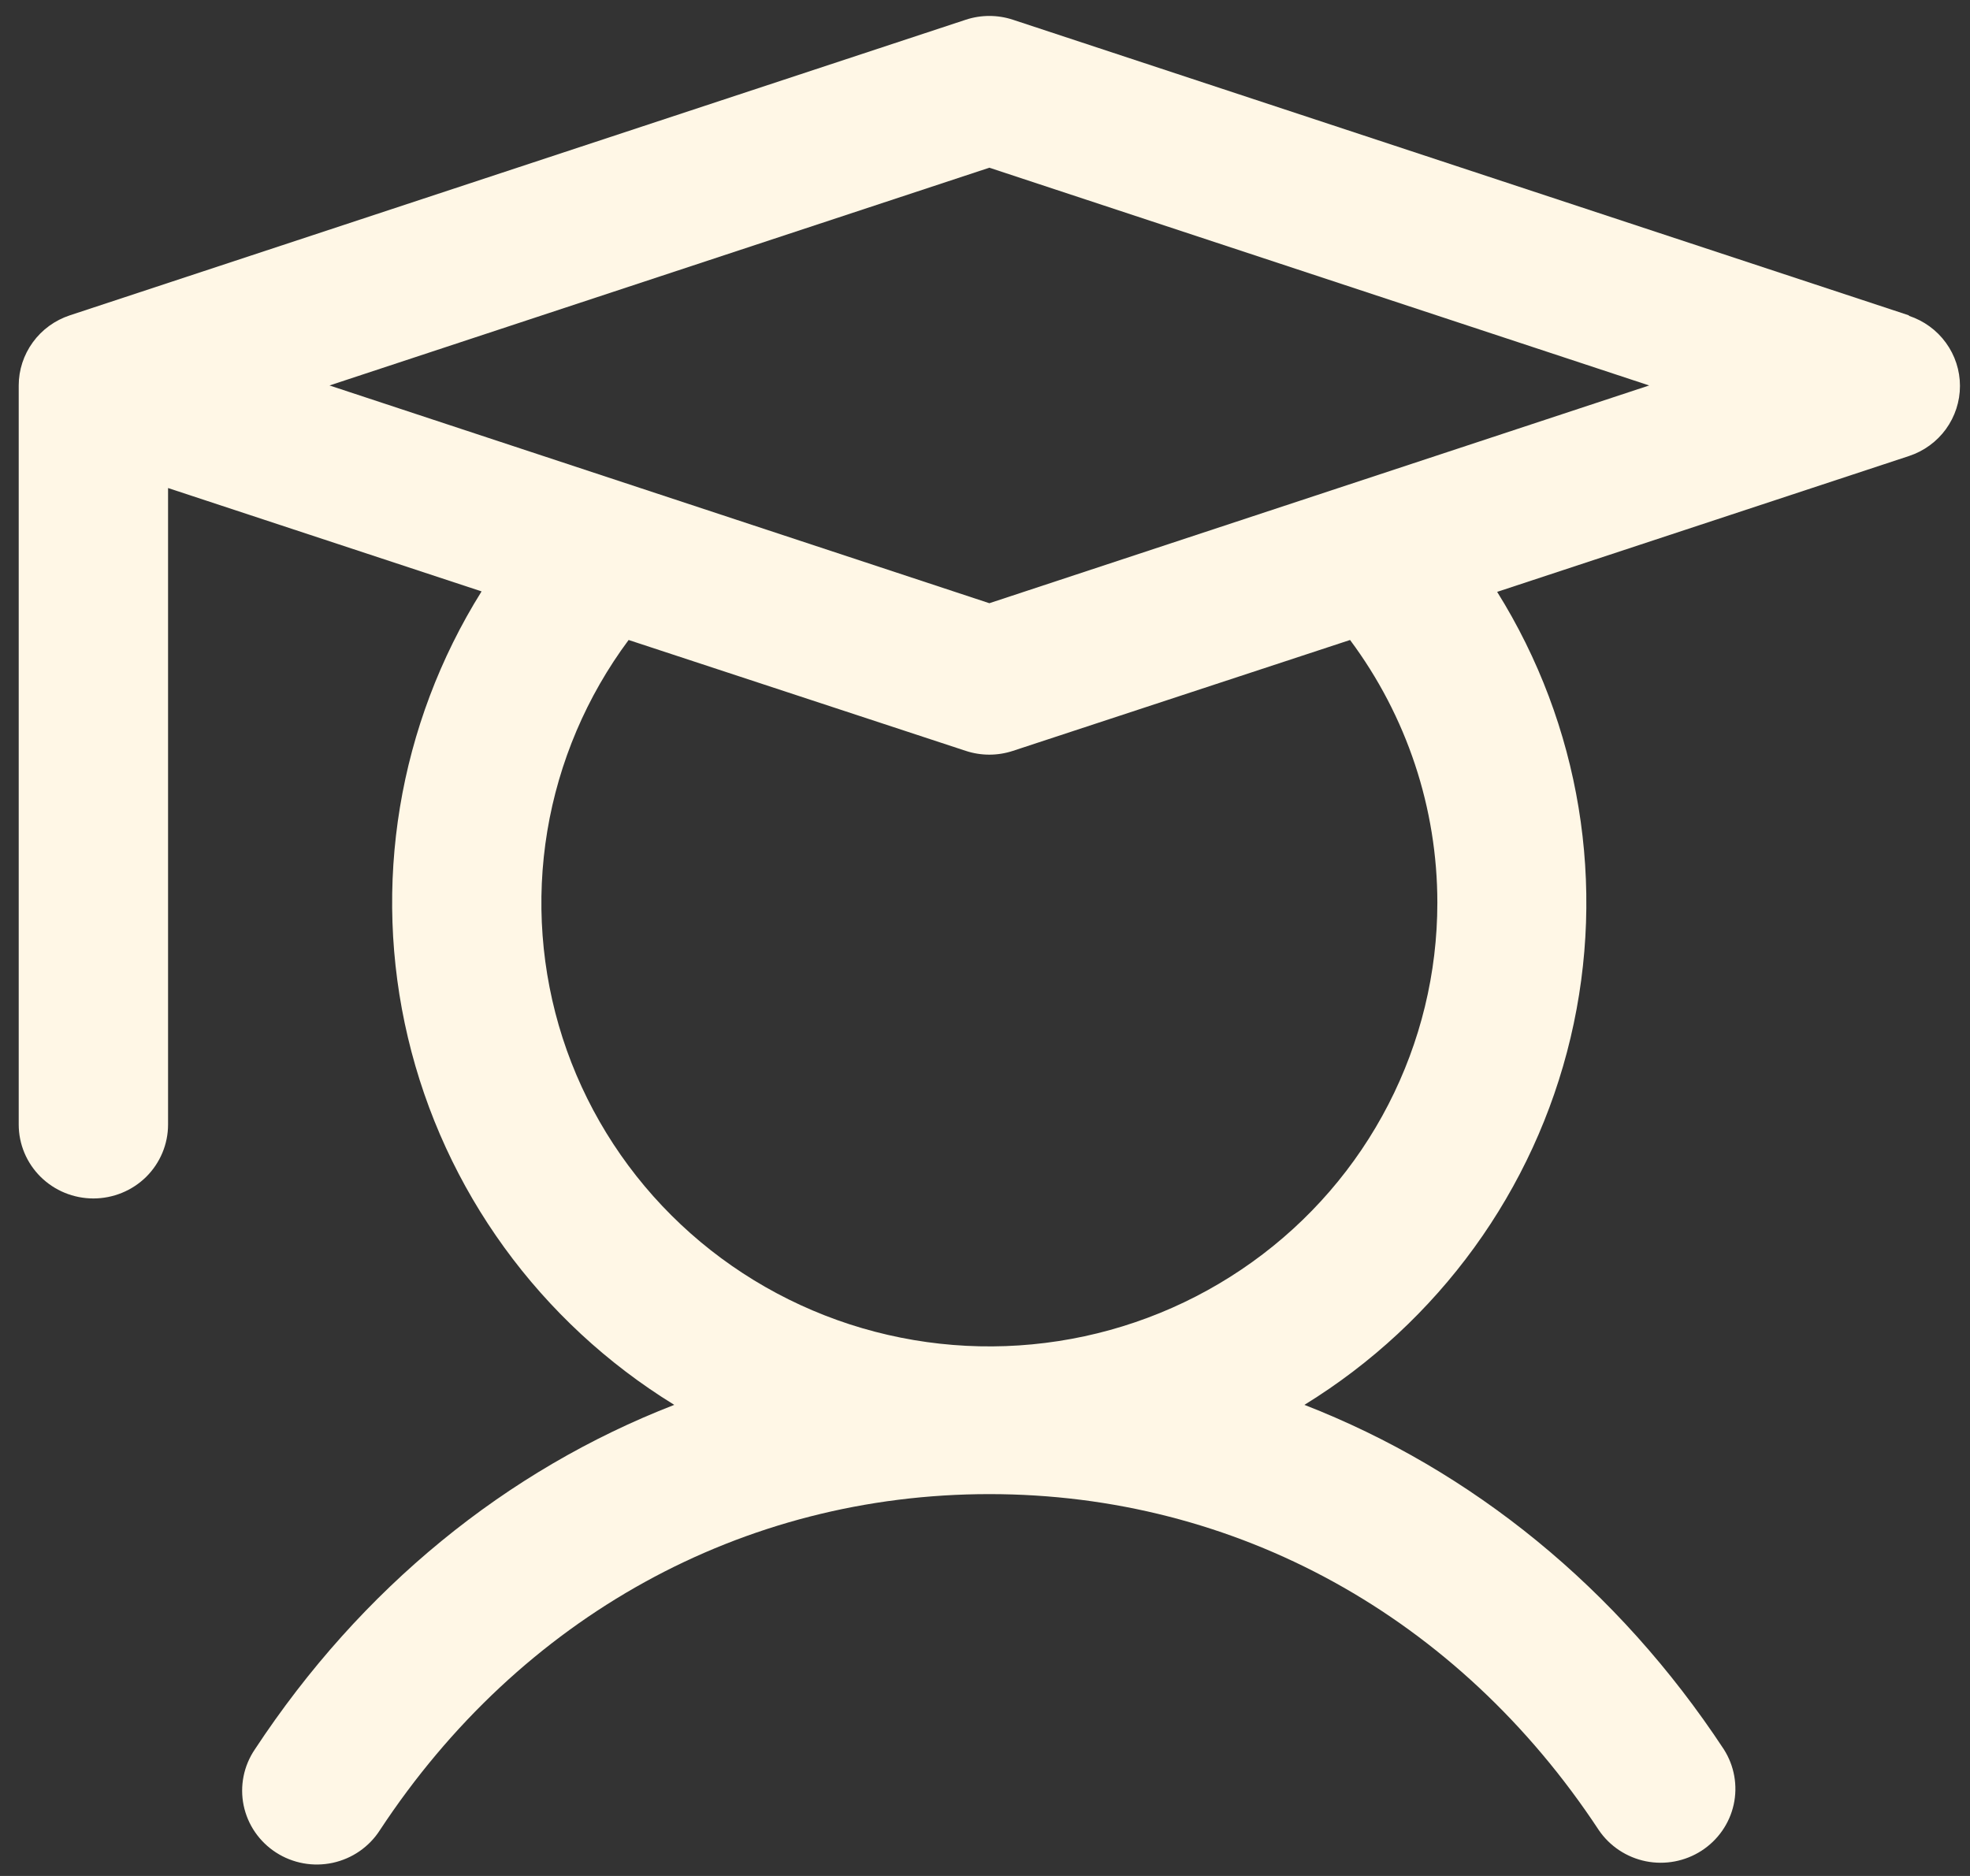 <svg width="42" height="40" viewBox="0 0 42 40" fill="none" xmlns="http://www.w3.org/2000/svg">
<rect x="0" y="0" width="42" height="40" fill="#333333" stroke="none"/>
<path d="M40.698 6.724L21.596 0.421C21.269 0.313 20.916 0.313 20.589 0.421L1.488 6.724C1.171 6.829 0.895 7.029 0.7 7.298C0.505 7.566 0.399 7.888 0.399 8.219V23.978C0.399 24.396 0.567 24.797 0.866 25.093C1.164 25.388 1.569 25.554 1.991 25.554C2.413 25.554 2.818 25.388 3.117 25.093C3.415 24.797 3.583 24.396 3.583 23.978V10.406L10.267 12.61C8.491 15.45 7.926 18.872 8.697 22.124C9.467 25.376 11.509 28.192 14.375 29.955C10.794 31.345 7.698 33.861 5.434 37.3C5.316 37.474 5.234 37.668 5.193 37.873C5.152 38.078 5.152 38.289 5.194 38.494C5.236 38.698 5.319 38.893 5.437 39.065C5.556 39.238 5.708 39.386 5.885 39.5C6.061 39.614 6.259 39.692 6.467 39.73C6.674 39.768 6.887 39.764 7.093 39.72C7.299 39.675 7.494 39.591 7.667 39.471C7.84 39.351 7.987 39.199 8.1 39.022C11.098 34.468 15.834 31.858 21.093 31.858C26.352 31.858 31.087 34.468 34.086 39.022C34.319 39.365 34.68 39.604 35.09 39.687C35.5 39.769 35.926 39.688 36.276 39.462C36.626 39.236 36.873 38.882 36.962 38.478C37.051 38.073 36.975 37.65 36.752 37.3C34.488 33.861 31.38 31.345 27.81 29.955C30.674 28.192 32.714 25.378 33.484 22.128C34.254 18.879 33.692 15.459 31.919 12.62L40.698 9.724C41.015 9.62 41.291 9.419 41.486 9.151C41.681 8.882 41.786 8.56 41.786 8.229C41.786 7.898 41.681 7.576 41.486 7.308C41.291 7.039 41.015 6.839 40.698 6.734V6.724ZM30.644 19.25C30.644 20.745 30.286 22.219 29.6 23.55C28.914 24.882 27.919 26.034 26.696 26.91C25.473 27.787 24.058 28.365 22.566 28.595C21.074 28.826 19.548 28.703 18.113 28.237C16.679 27.77 15.376 26.974 14.313 25.913C13.249 24.852 12.455 23.556 11.995 22.132C11.536 20.708 11.424 19.197 11.668 17.722C11.913 16.247 12.507 14.85 13.402 13.646L20.589 16.01C20.916 16.118 21.269 16.118 21.596 16.01L28.783 13.646C29.992 15.269 30.645 17.233 30.644 19.25ZM21.093 12.862L7.025 8.219L21.093 3.576L35.16 8.219L21.093 12.862Z" fill="#FFF7E6"/>
</svg>
